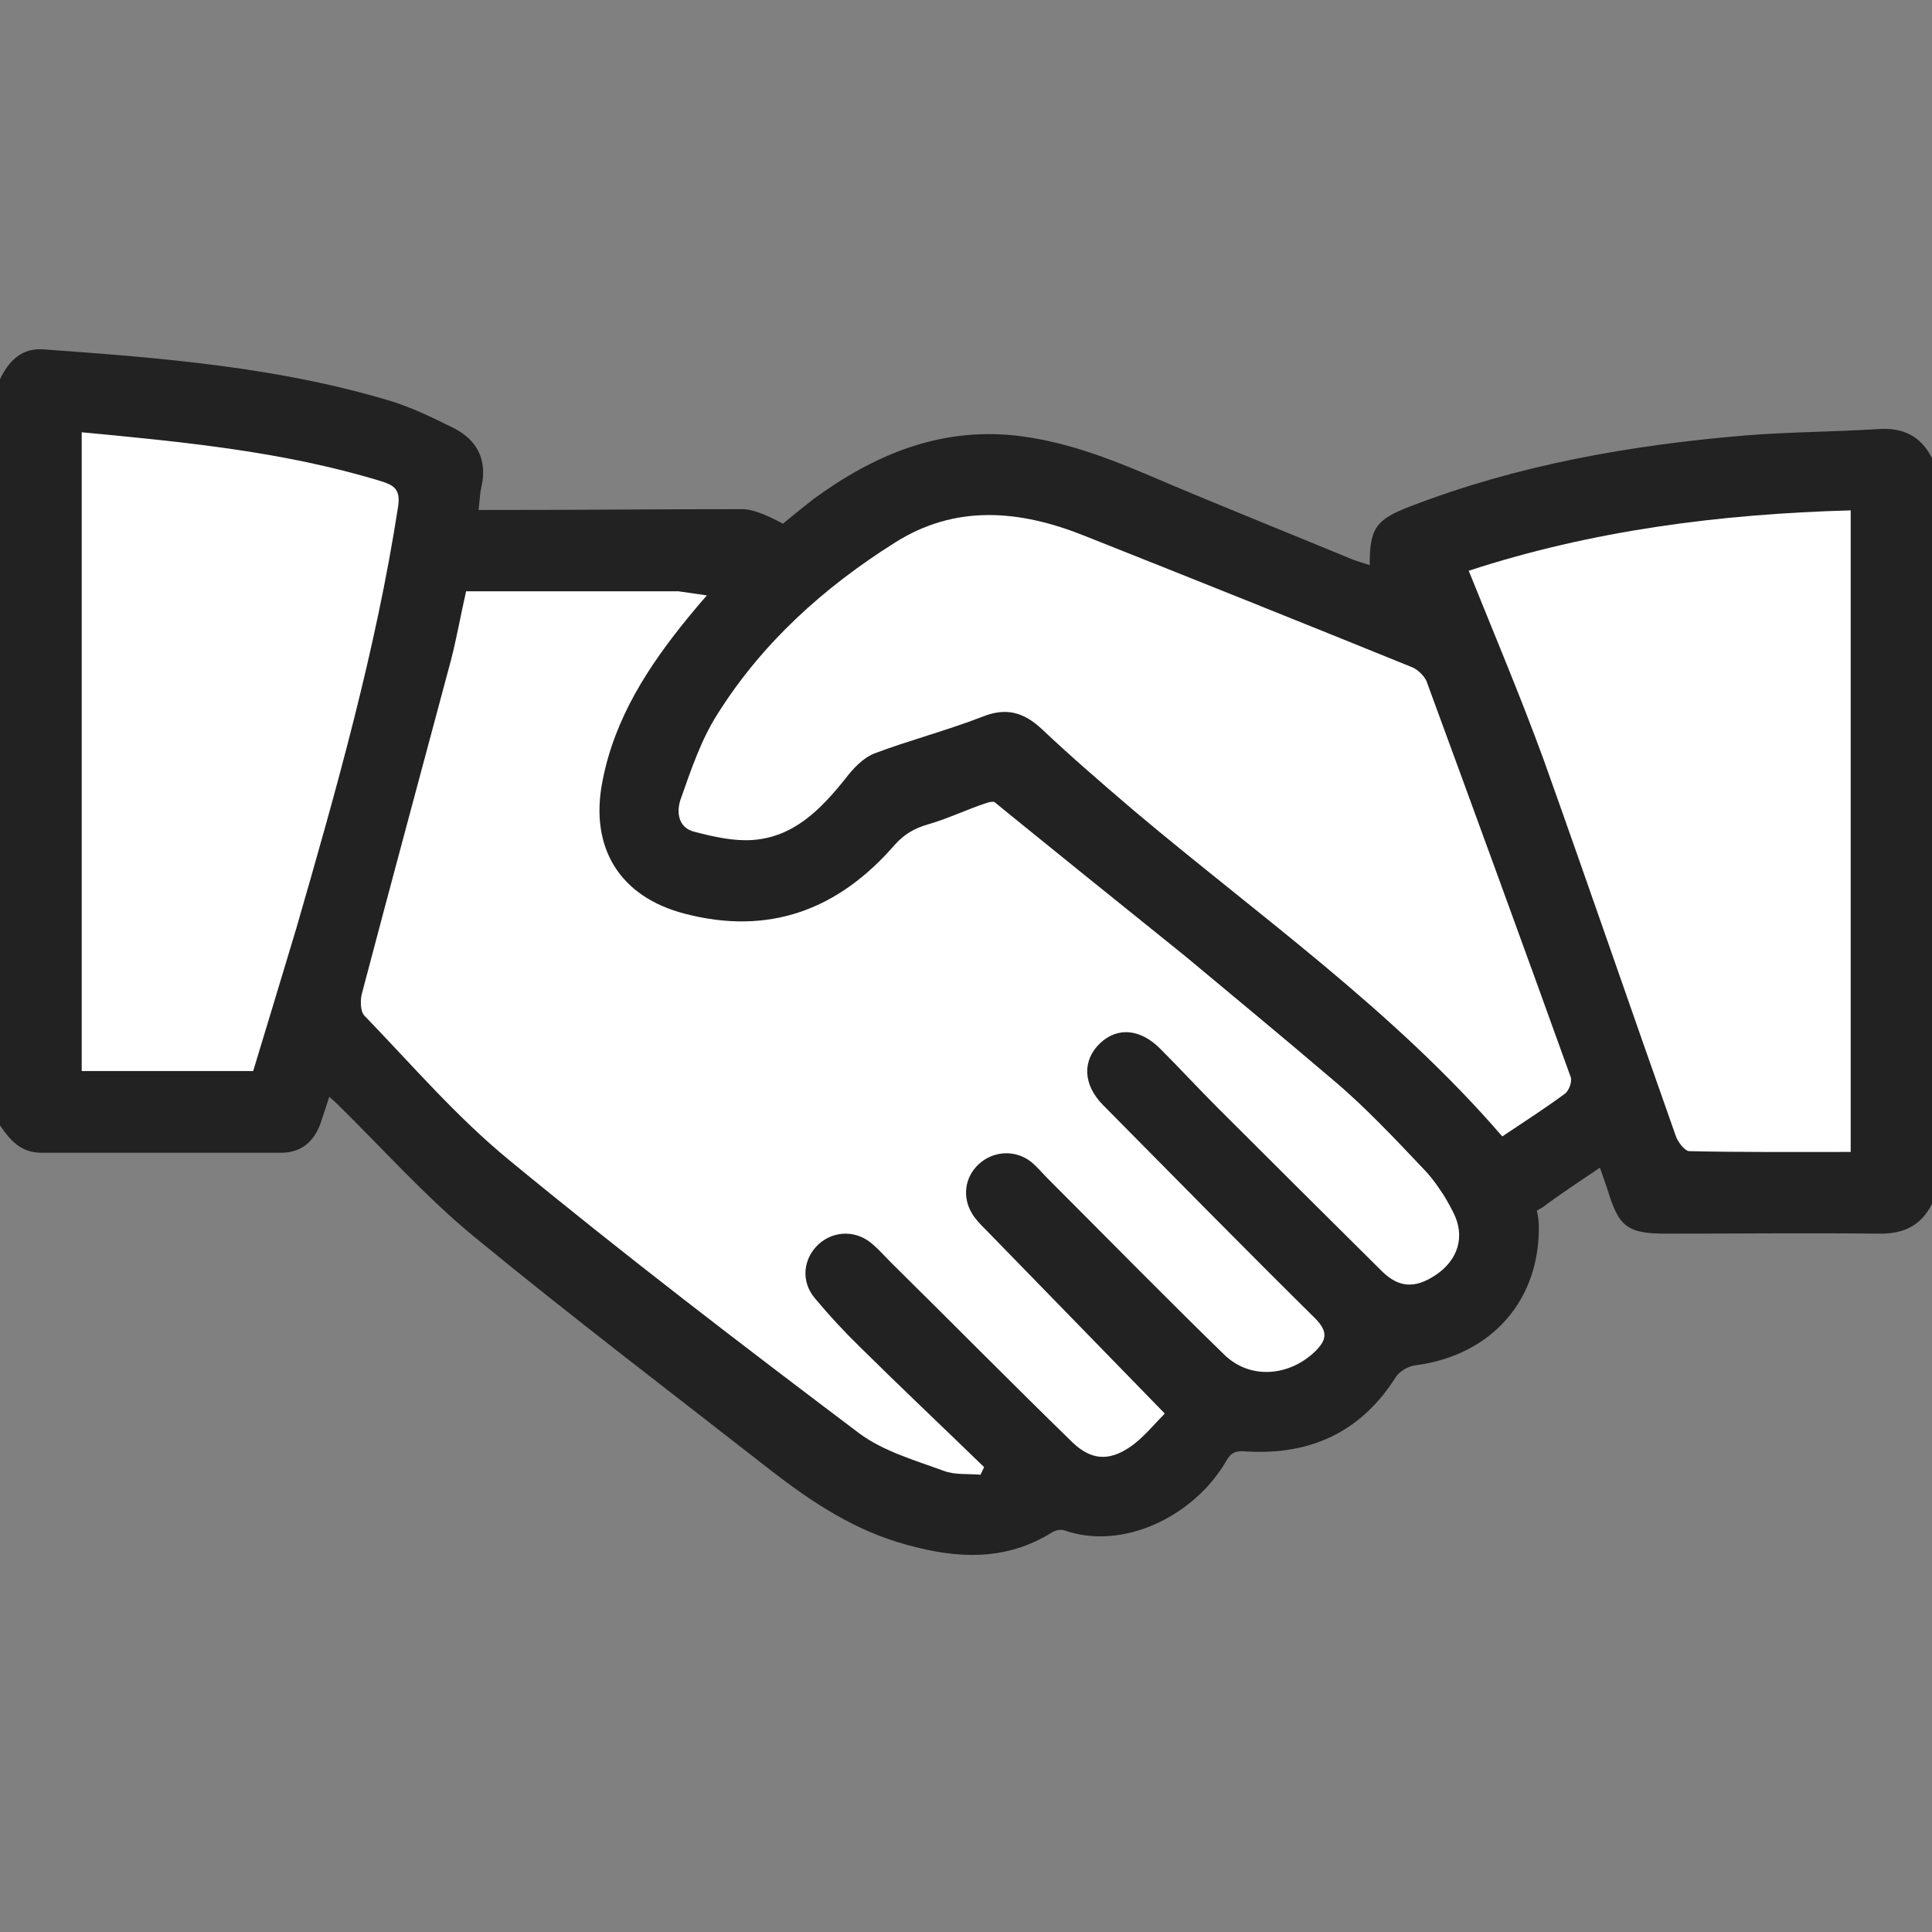 <svg xmlns="http://www.w3.org/2000/svg" xmlns:xlink="http://www.w3.org/1999/xlink" preserveAspectRatio="xMidYMid meet" width="48" height="48" viewBox="0 0 48 48" style="width:100%;height:100%"><rect x="0" y="0" width="48" height="48" fill="#808080" stroke="none"/><defs><animate repeatCount="indefinite" dur="6.024s" begin="0s" xlink:href="#_R_G_L_1_G" fill="freeze" attributeName="opacity" from="0" to="1" keyTimes="0;0.019;1" values="0;1;1" keySplines="0.167 0.167 0.833 0.833;0 0 0 0" calcMode="spline"/><animateMotion repeatCount="indefinite" dur="6.024s" begin="0s" xlink:href="#_R_G_L_1_G" fill="freeze" keyTimes="0;0.041;0.083;0.124;1" path="M22.5 24 C22.75,24 23.75,23.83 24,24 C24.25,24.17 24,25 24,25 C24,25 24,24.17 24,24 C24,24 24,24 24,24 " keyPoints="0;0.43;0.72;1;1" keySplines="0.167 0.167 0.833 0.833;0.167 0.167 0.667 1;0.167 0.167 0.667 1;0 0 0 0" calcMode="spline"/><animateTransform repeatCount="indefinite" dur="6.024s" begin="0s" xlink:href="#_R_G_L_1_G" fill="freeze" attributeName="transform" from="0" to="0" type="rotate" additive="sum" keyTimes="0;0.041;0.083;0.124;1" values="0;0;4;0;0" keySplines="0.167 0.167 0.667 1;0.167 0.167 0.667 1;0.167 0.167 0.667 1;0 0 0 0" calcMode="spline"/><animateTransform repeatCount="indefinite" dur="6.024s" begin="0s" xlink:href="#_R_G_L_1_G" fill="freeze" attributeName="transform" from="-24 -24" to="-24 -24" type="translate" additive="sum" keyTimes="0;1" values="-24 -24;-24 -24" keySplines="0 0 1 1" calcMode="spline"/><animate repeatCount="indefinite" dur="6.024s" begin="0s" xlink:href="#_R_G_L_1_G_M" fill="freeze" attributeName="opacity" from="1" to="0" keyTimes="0;0.997;0.997;1" values="1;1;0;0" keySplines="0 0 0 0;0 0 0 0;0 0 0 0" calcMode="spline"/><animate repeatCount="indefinite" dur="6.024s" begin="0s" xlink:href="#_R_G_L_0_G" fill="freeze" attributeName="opacity" from="0" to="1" keyTimes="0;0.019;1" values="0;1;1" keySplines="0.167 0.167 0.833 0.833;0 0 0 0" calcMode="spline"/><animateMotion repeatCount="indefinite" dur="6.024s" begin="0s" xlink:href="#_R_G_L_0_G" fill="freeze" keyTimes="0;0.041;0.083;0.124;1" path="M25.5 24 C25.25,24 24.25,23.83 24,24 C23.75,24.17 24,25 24,25 C24,25 24,24.17 24,24 C24,24 24,24 24,24 " keyPoints="0;0.43;0.72;1;1" keySplines="0.167 0.167 0.833 0.833;0.167 0.167 0.667 1;0.167 0.167 0.667 1;0 0 0 0" calcMode="spline"/><animateTransform repeatCount="indefinite" dur="6.024s" begin="0s" xlink:href="#_R_G_L_0_G" fill="freeze" attributeName="transform" from="0" to="0" type="rotate" additive="sum" keyTimes="0;0.041;0.083;0.124;1" values="0;0;-6;0;0" keySplines="0.167 0.167 0.667 1;0.167 0.167 0.667 1;0.167 0.167 0.667 1;0 0 0 0" calcMode="spline"/><animateTransform repeatCount="indefinite" dur="6.024s" begin="0s" xlink:href="#_R_G_L_0_G" fill="freeze" attributeName="transform" from="-24 -24" to="-24 -24" type="translate" additive="sum" keyTimes="0;1" values="-24 -24;-24 -24" keySplines="0 0 1 1" calcMode="spline"/><animate repeatCount="indefinite" dur="6.024s" begin="0s" xlink:href="#_R_G_L_0_G_M" fill="freeze" attributeName="opacity" from="1" to="0" keyTimes="0;0.997;0.997;1" values="1;1;0;0" keySplines="0 0 0 0;0 0 0 0;0 0 0 0" calcMode="spline"/><animate attributeType="XML" attributeName="opacity" dur="6s" from="0" to="1" xlink:href="#time_group"/></defs><g id="_R_G"><g id="_R_G_L_1_G_M"><g id="_R_G_L_1_G"><path id="_R_G_L_1_G_D_0_P_0" fill="#222222" fill-opacity="1" fill-rule="nonzero" d=" M37.33 28.23 C37.33,28.23 37.32,28.23 37.32,28.23 C37.3,28.21 37.29,28.2 37.28,28.18 C37.15,28.07 36.76,27.71 35.88,26.7 C34.66,25.48 33.35,24.36 32.02,23.27 C32.02,23.27 32.02,23.27 32.02,23.27 C32.02,23.27 26.99,19.01 27,19 C26.42,18.47 20,12.65 18.45,12.65 C16,12.65 14.73,12.67 12.38,12.67 C12.38,12.67 11.89,12.67 11.89,12.67 C11.92,12.44 11.92,12.26 11.96,12.1 C12.11,11.45 11.87,10.95 11.3,10.65 C10.8,10.4 10.29,10.15 9.76,9.98 C6.94,9.12 4,8.89 1.08,8.68 C0.53,8.64 0.22,8.97 0,9.42 C0,9.42 0,27.96 0,27.96 C0.25,28.33 0.52,28.64 1.03,28.64 C1.03,28.64 6.98,28.64 6.98,28.64 C7.47,28.64 7.79,28.38 7.96,27.92 C8.03,27.71 8.1,27.5 8.18,27.25 C8.28,27.34 8.33,27.38 8.37,27.42 C9.5,28.53 10.55,29.71 11.76,30.71 C14.18,32.7 16.68,34.6 19.15,36.53 C20.18,37.33 21.26,38.04 22.53,38.38 C23.78,38.73 24.99,38.79 26.14,38.07 C26.22,38.02 26.36,37.99 26.44,38.02 C27.88,38.53 29.66,37.69 30.47,36.29 C30.59,36.08 30.71,36.04 30.95,36.06 C32.54,36.16 33.81,35.59 34.68,34.21 C34.77,34.07 34.99,33.94 35.17,33.92 C37.08,33.67 38.29,32.27 38.23,30.38 C38.14,29.35 37.33,28.23 37.33,28.23z "/><path id="_R_G_L_1_G_D_1_P_0" fill="#ffffff" fill-opacity="1" fill-rule="nonzero" d=" M7.36 23.07 C7.01,24.24 6.65,25.42 6.29,26.61 C6.29,26.61 2.03,26.61 2.03,26.61 C2.03,26.61 2.03,10.74 2.03,10.74 C4.57,10.98 7.05,11.22 9.45,11.95 C9.77,12.05 9.96,12.14 9.89,12.59 C9.34,16.15 8.36,19.61 7.36,23.07z "/><path id="_R_G_L_1_G_D_2_P_0" fill="#ffffff" fill-opacity="1" fill-rule="nonzero" d=" M35.65 31.69 C35.16,32.01 34.76,32 34.34,31.59 C32.98,30.24 31.62,28.89 30.26,27.53 C29.77,27.04 29.31,26.54 28.82,26.05 C28.33,25.56 27.76,25.51 27.33,25.92 C26.89,26.34 26.9,26.94 27.4,27.45 C29.16,29.23 30.91,31.01 32.68,32.76 C33,33.09 32.96,33.29 32.68,33.57 C32.03,34.2 31.06,34.28 30.42,33.66 C28.94,32.22 27.5,30.75 26.04,29.29 C25.9,29.15 25.77,28.99 25.61,28.86 C25.22,28.56 24.68,28.59 24.32,28.92 C23.97,29.24 23.9,29.74 24.15,30.15 C24.24,30.3 24.36,30.42 24.48,30.54 C25.93,32.03 27.38,33.52 28.93,35.11 C28.93,35.11 28.93,35.13 28.93,35.13 C28.66,35.4 28.39,35.74 28.06,35.96 C27.54,36.31 27.1,36.27 26.65,35.84 C25.13,34.36 23.64,32.85 22.13,31.36 C21.99,31.22 21.85,31.06 21.7,30.93 C21.3,30.56 20.73,30.56 20.34,30.91 C19.95,31.27 19.89,31.84 20.25,32.26 C20.6,32.68 20.97,33.08 21.36,33.46 C22.38,34.47 23.43,35.46 24.45,36.45 C24.42,36.51 24.39,36.58 24.36,36.64 C24.06,36.61 23.72,36.65 23.44,36.54 C22.73,36.28 21.96,36.06 21.36,35.62 C18.43,33.41 15.5,31.17 12.66,28.83 C11.34,27.75 10.23,26.45 9.05,25.23 C8.95,25.12 8.95,24.85 8.99,24.69 C9.72,21.92 10.47,19.15 11.21,16.38 C11.35,15.83 11.45,15.26 11.58,14.69 C11.58,14.69 16.85,14.69 16.85,14.69 C17.56,14.79 18.03,14.86 18.38,14.94 C18.55,15 18.75,15.07 18.96,15.14 C19.29,15.3 19.55,15.54 20,16 C20.75,16.75 26.59,21.46 29.44,23.75 C30.66,24.77 31.89,25.78 33.1,26.81 C33.91,27.49 34.64,28.27 35.37,29.04 C35.66,29.34 35.91,29.73 36.1,30.11 C36.42,30.72 36.22,31.32 35.65,31.69z "/></g></g><g id="_R_G_L_0_G_M"><g id="_R_G_L_0_G"><path id="_R_G_L_0_G_D_0_P_0" fill="#222222" fill-opacity="1" fill-rule="nonzero" d=" M46.67 10.66 C45.56,10.73 44.45,10.73 43.34,10.82 C40.5,11.06 37.71,11.55 35.04,12.58 C34.18,12.91 34.03,13.12 34.03,14.04 C33.88,13.99 33.73,13.95 33.58,13.89 C31.91,13.2 30.23,12.53 28.57,11.82 C27.49,11.36 26.4,10.95 25.22,10.82 C23.32,10.62 21.7,11.31 20.21,12.4 C18.42,13.8 17.65,14.69 17.65,14.69 C17.44,14.93 17.26,15.14 17.09,15.35 C16.11,16.55 15.27,17.84 14.97,19.4 C14.64,21.05 15.39,22.28 17.01,22.7 C19.11,23.25 20.83,22.6 22.22,21 C22.46,20.73 22.71,20.58 23.06,20.48 C23.55,20.34 24.02,20.11 24.51,19.95 C24.63,19.9 24.85,19.91 24.95,20 C27.67,22.26 30.4,24.51 33.1,26.81 C33.91,27.49 34.64,28.27 35.37,29.04 C35.51,29.18 35.63,29.34 35.75,29.51 C35.75,29.51 35.75,29.52 35.75,29.52 C35.75,29.52 35.76,29.52 35.76,29.53 C35.77,29.54 35.78,29.55 35.78,29.56 C35.95,29.8 36.81,30.89 38.32,30 C38.77,29.66 39.25,29.35 39.75,29.01 C39.83,29.24 39.88,29.38 39.93,29.53 C40.22,30.49 40.42,30.65 41.42,30.65 C43.17,30.65 44.92,30.63 46.67,30.65 C47.27,30.66 47.72,30.47 48,29.91 C48,29.91 48,11.38 48,11.38 C47.72,10.83 47.28,10.62 46.67,10.66z "/><path id="_R_G_L_0_G_D_1_P_0" fill="#ffffff" fill-opacity="1" fill-rule="nonzero" d=" M35.44 16.92 C35.38,16.79 35.23,16.64 35.09,16.58 C32.38,15.48 29.66,14.39 26.94,13.31 C25.34,12.67 23.74,12.52 22.22,13.49 C20.46,14.6 18.93,15.98 17.82,17.75 C17.42,18.38 17.17,19.12 16.92,19.83 C16.8,20.15 16.83,20.57 17.27,20.67 C17.73,20.79 18.22,20.9 18.69,20.87 C19.72,20.8 20.39,20.11 21,19.35 C21.19,19.1 21.43,18.84 21.72,18.72 C22.6,18.39 23.52,18.15 24.4,17.81 C24.99,17.57 25.43,17.69 25.88,18.11 C26.62,18.81 27.39,19.47 28.16,20.13 C31.27,22.75 34.62,25.1 37.32,28.23 C37.32,28.23 37.33,28.23 37.33,28.23 C37.87,27.87 38.38,27.54 38.87,27.18 C38.98,27.11 39.07,26.86 39.02,26.75 C37.84,23.47 36.64,20.19 35.44,16.92z "/><path id="_R_G_L_0_G_D_2_P_0" fill="#ffffff" fill-opacity="1" fill-rule="nonzero" d=" M36.49 14.18 C37.13,15.77 37.78,17.31 38.35,18.87 C39.46,21.98 40.53,25.1 41.63,28.21 C41.68,28.37 41.86,28.6 41.97,28.6 C43.3,28.63 44.63,28.62 45.98,28.62 C45.98,28.62 45.98,28.62 45.98,28.62 C45.98,28.62 45.98,12.68 45.98,12.68 C42.72,12.77 39.55,13.18 36.49,14.18z "/></g></g></g><g id="time_group"/></svg>